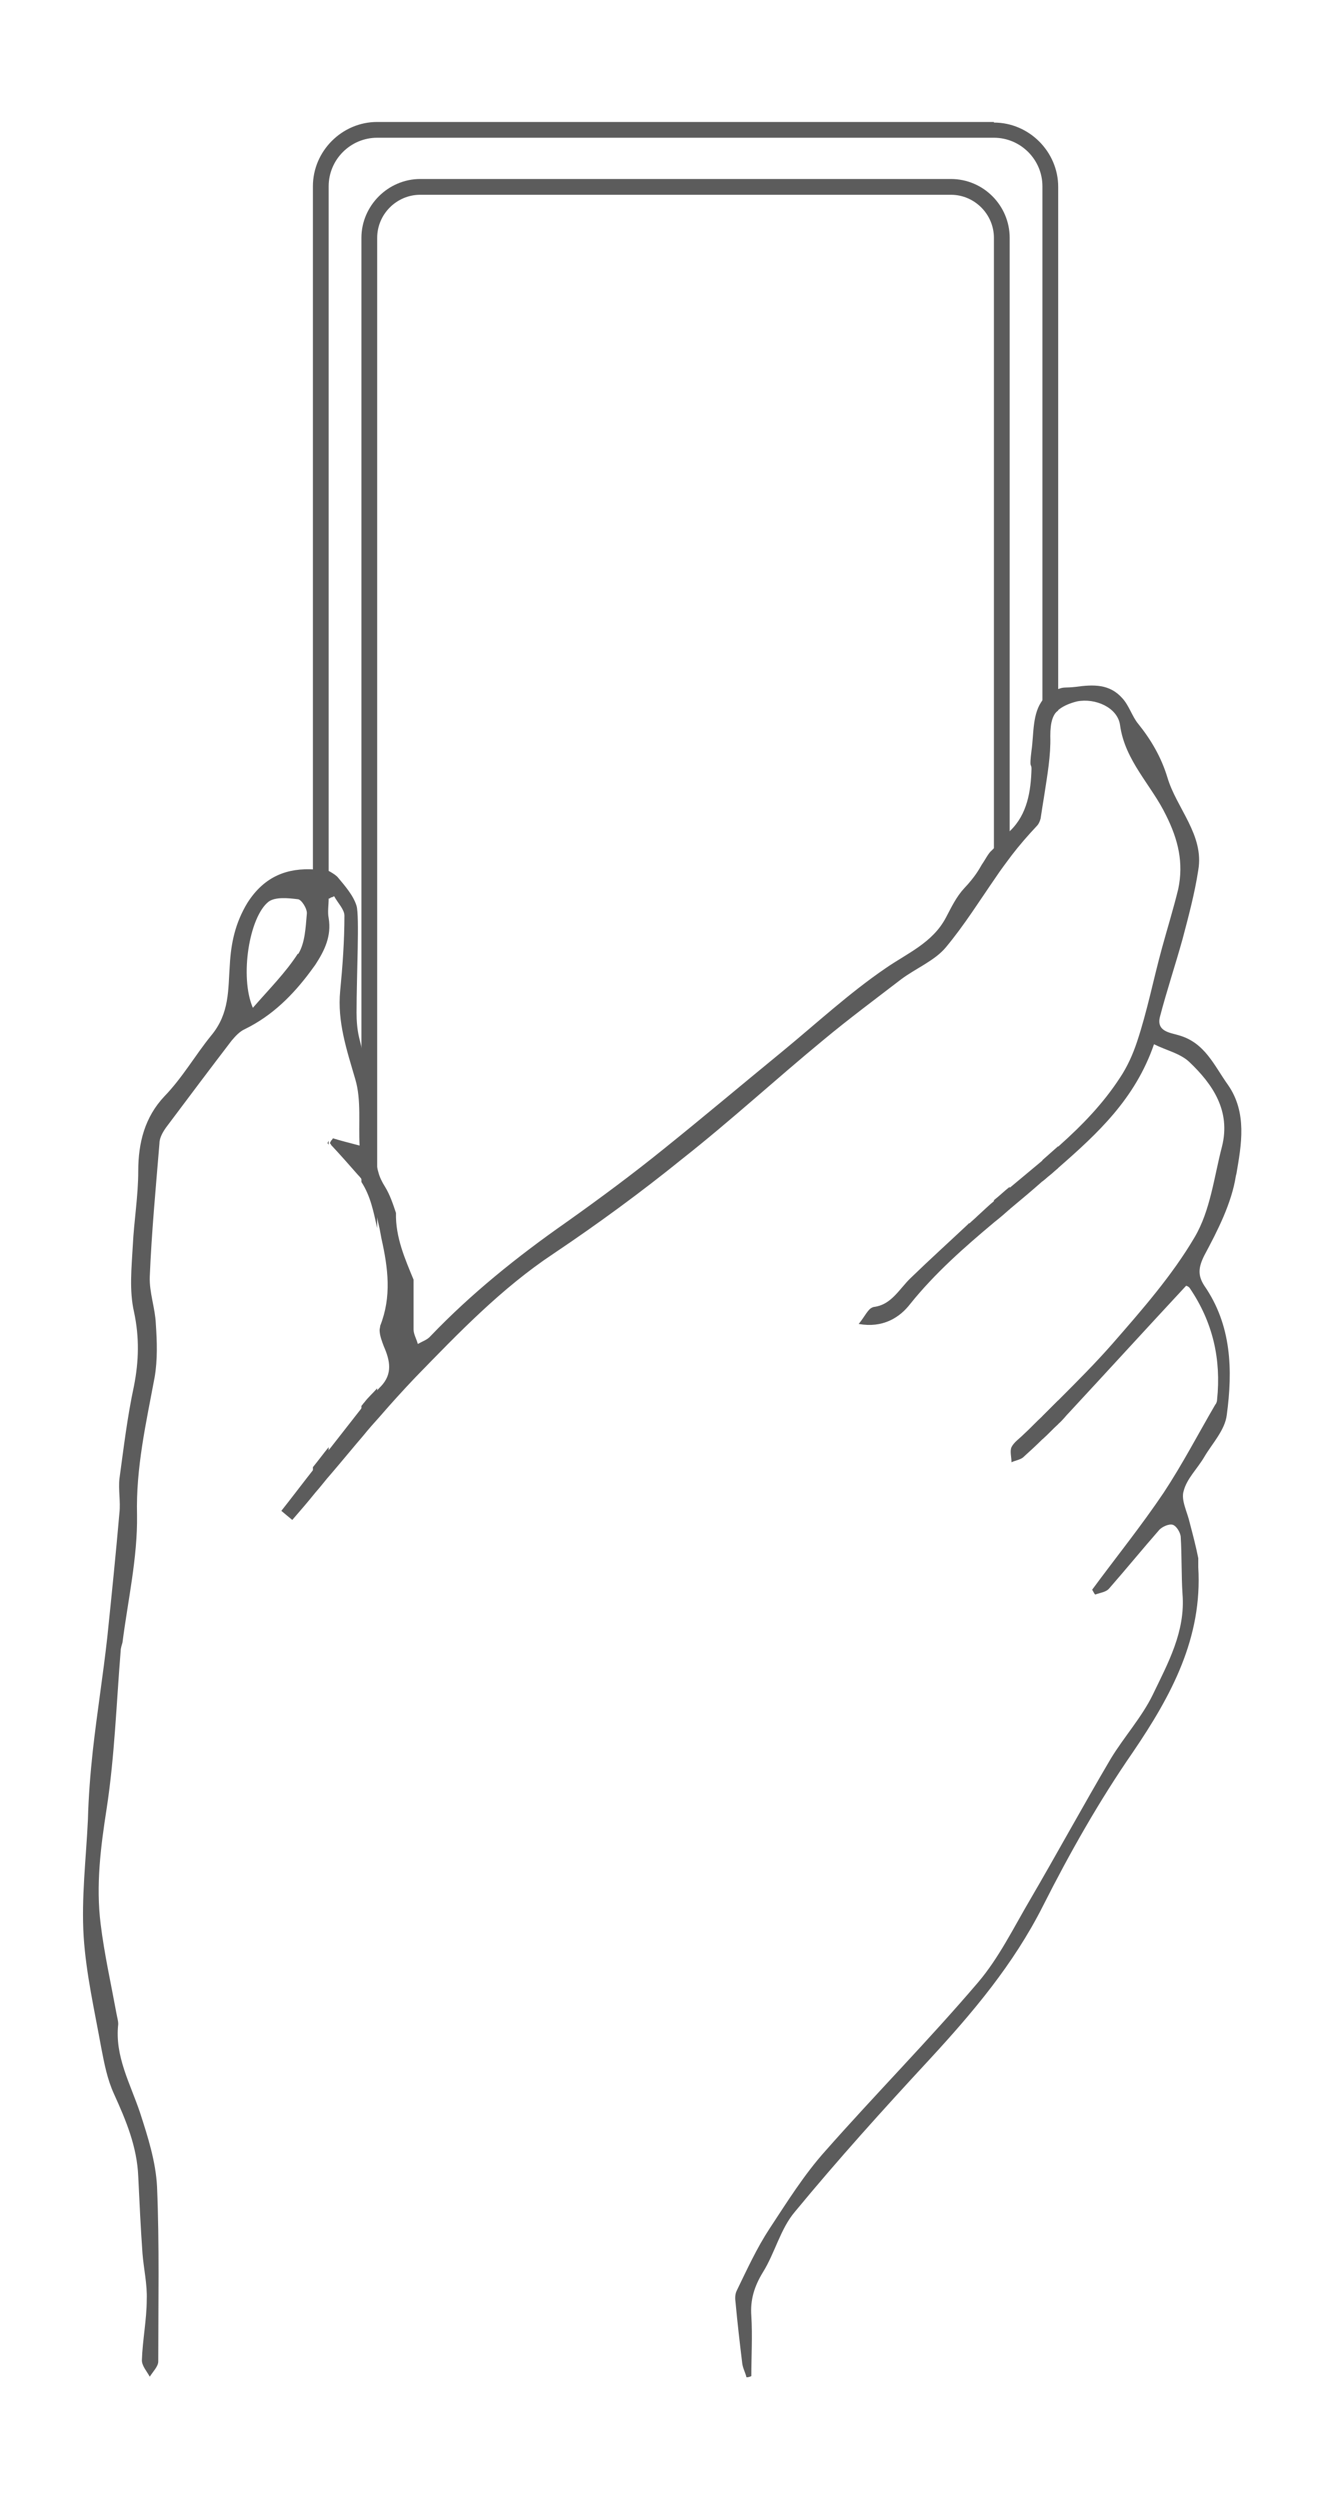 <svg width="218" height="412" viewBox="0 0 218 412" fill="none" xmlns="http://www.w3.org/2000/svg">
<path d="M163.898 20.1H62.198C56.398 20.1 51.598 24.9 51.598 30.7V159C53.098 156.7 54.298 154.3 53.798 151.3C53.598 150.3 53.798 149.2 53.798 148.1C53.898 148.1 54.098 148 54.198 147.9V30.7C54.198 26.3 57.798 22.7 62.198 22.7H163.898C168.298 22.7 171.898 26.3 171.898 30.7V131.4C172.398 128.1 172.998 124.8 172.898 121.6C172.898 119.3 173.298 117.9 174.498 117.1V30.8C174.498 25 169.698 20.2 163.898 20.2V20.1ZM51.598 241.9V246.1C52.498 245.1 53.298 244 54.198 243V238.5C53.298 239.6 52.498 240.7 51.598 241.8V241.9ZM53.998 188.4C53.998 188.4 54.198 188.6 54.198 188.7V188C54.198 188 54.098 188.2 53.998 188.4ZM171.898 191.1V194.7C172.298 194.4 172.698 194 173.098 193.7C173.598 193.3 173.998 192.9 174.498 192.5V188.9C173.598 189.7 172.798 190.4 171.898 191.2V191.1ZM171.898 233.3V237.2C172.798 236.4 173.598 235.5 174.498 234.7V230.8C173.598 231.7 172.798 232.5 171.898 233.4V233.3Z" fill="#5C5C5C"/>
<path d="M159.698 201.7C156.498 204.7 153.298 207.6 150.198 210.6C148.298 212.4 146.998 215.1 143.898 215.5C143.198 215.6 142.598 217 141.598 218.2C145.598 218.9 148.198 217.2 149.898 215C153.998 209.9 158.898 205.6 163.798 201.5V200.2L159.598 201.7H159.698ZM163.898 197.8V200.2L166.498 199.3V195.6C165.598 196.3 164.798 197.1 163.898 197.8ZM60.098 231.1C59.898 231.3 59.798 231.5 59.598 231.7V236.7C60.398 235.7 61.298 234.7 62.198 233.7V228.8C61.498 229.6 60.698 230.3 60.098 231.1ZM156.798 29.5H69.298C63.998 29.5 59.598 33.9 59.598 39.2V194.8C61.098 197.1 61.598 199.7 62.198 202.4V39.2C62.198 35.3 65.398 32.1 69.298 32.1H156.798C160.698 32.1 163.898 35.3 163.898 39.2V144.8C164.698 143.6 165.598 142.4 166.498 141.2V39.2C166.498 33.9 162.198 29.5 156.798 29.5Z" fill="#5C5C5C"/>
<path d="M203.897 193.399C204.697 188.699 205.697 183.399 202.497 178.799C200.197 175.599 198.697 171.799 194.297 170.599C192.997 170.199 190.597 169.999 191.297 167.499C192.397 163.299 193.797 159.099 194.997 154.799C195.997 150.999 196.997 147.299 197.597 143.399C198.597 137.599 193.997 133.199 192.497 128.099C191.497 124.799 189.797 121.899 187.697 119.299C186.697 118.099 186.197 116.299 185.097 115.099C182.997 112.699 180.297 112.799 177.397 113.199C175.697 113.399 175.497 113.199 174.697 113.499C174.297 113.599 173.897 113.899 173.097 114.299C172.697 114.599 172.297 114.899 171.997 115.299C170.197 117.499 170.497 120.999 170.097 123.699C169.697 126.899 170.097 125.699 170.097 126.699C169.997 130.399 169.397 134.199 166.597 136.899C166.397 137.099 166.297 137.199 166.097 137.299L163.997 139.699L163.497 140.199C162.997 140.599 162.397 141.799 161.897 142.499C161.497 143.199 160.797 144.499 158.997 146.399C157.697 147.799 156.897 149.499 155.997 151.199C153.797 155.399 149.597 157.099 145.997 159.599C139.997 163.699 134.597 168.699 128.997 173.299C122.397 178.699 115.997 184.099 109.397 189.399C104.197 193.599 98.797 197.599 93.297 201.499C85.297 207.099 77.697 213.199 70.997 220.199C70.497 220.799 69.597 221.099 68.897 221.499C68.697 220.699 68.197 219.899 68.197 219.099C68.197 216.399 68.197 213.599 68.197 210.899C66.797 207.499 65.197 203.899 65.297 199.899C64.797 198.399 64.297 196.899 63.497 195.599C62.997 194.799 62.597 193.999 62.397 193.199C61.197 189.199 62.797 184.899 61.797 180.999C61.197 178.499 60.397 175.899 59.797 173.399C59.597 172.599 59.397 171.699 59.197 170.899C58.897 169.599 58.797 168.199 58.797 166.899C58.797 160.699 59.297 150.999 58.797 149.299C58.297 147.599 56.797 145.899 55.797 144.699C55.497 144.299 54.997 143.999 54.497 143.699C54.197 143.499 53.797 143.399 53.397 143.399H53.297C52.797 143.399 52.397 143.299 51.897 143.299C47.397 142.999 43.597 144.399 40.797 148.799C38.797 152.099 38.097 155.399 37.897 158.999C37.597 163.099 37.897 166.999 34.797 170.699C32.197 173.899 30.097 177.599 27.097 180.699C23.897 184.099 22.797 188.299 22.797 192.999C22.797 197.099 22.097 201.199 21.897 205.299C21.697 208.899 21.297 212.699 22.097 216.199C22.997 220.399 22.897 224.299 22.097 228.399C20.997 233.499 20.397 238.599 19.697 243.699C19.497 245.499 19.897 247.499 19.697 249.299C19.097 256.199 18.397 262.999 17.697 269.799C16.997 276.099 15.997 282.299 15.297 288.599C14.897 292.299 14.597 296.099 14.497 299.899C14.197 306.299 13.397 312.799 13.797 319.199C14.197 325.299 15.597 331.399 16.697 337.499C17.197 340.099 17.697 342.699 18.797 345.099C20.797 349.499 22.597 353.799 22.797 358.699C22.997 362.899 23.197 367.199 23.497 371.399C23.697 373.899 24.297 376.499 24.197 378.999C24.197 382.299 23.497 385.699 23.397 388.999C23.397 389.899 24.197 390.799 24.697 391.699C25.197 390.9 26.097 389.999 26.097 389.199C26.097 379.599 26.297 369.999 25.897 360.399C25.697 356.299 24.397 352.199 23.097 348.199C21.497 343.399 18.897 338.899 19.497 333.599C19.497 332.999 19.297 332.399 19.197 331.799C18.297 326.899 17.197 321.999 16.597 317.099C15.797 310.699 16.597 304.399 17.597 297.999C18.897 289.499 19.197 280.699 19.897 272.099C19.897 271.599 20.097 271.099 20.197 270.699C21.097 263.699 22.697 256.699 22.597 249.699C22.397 241.899 24.097 234.499 25.497 226.999C25.997 224.099 25.897 221.099 25.697 218.199C25.597 215.599 24.597 212.999 24.697 210.399C24.997 203.099 25.697 195.699 26.297 188.399C26.297 187.499 26.897 186.499 27.397 185.799C30.997 180.999 34.597 176.199 38.197 171.499C38.797 170.799 39.497 169.999 40.397 169.599C44.897 167.399 48.297 163.999 51.197 160.099C51.497 159.699 51.697 159.399 51.997 158.999C53.497 156.699 54.697 154.299 54.197 151.299C53.997 150.299 54.197 149.199 54.197 148.099C54.297 148.099 54.497 147.999 54.597 147.899C54.797 147.899 54.897 147.799 55.097 147.699C55.697 148.799 56.797 149.899 56.797 150.899C56.797 154.999 56.497 159.199 56.097 163.299C55.597 168.399 57.197 173.099 58.597 177.899C59.597 181.299 59.097 185.199 59.297 188.799C57.397 188.299 56.197 187.999 54.897 187.599C54.797 187.799 54.697 187.899 54.597 187.999C54.597 187.999 54.497 188.199 54.397 188.399C54.397 188.399 54.597 188.599 54.597 188.699C56.097 190.299 57.597 191.999 58.997 193.599C59.397 193.999 59.697 194.399 59.997 194.899C61.497 197.199 61.997 199.799 62.597 202.499C62.697 202.999 62.797 203.599 62.897 204.099C63.997 208.999 64.597 213.699 62.697 218.499C62.697 218.699 62.597 218.999 62.597 219.199C62.597 220.099 62.997 221.099 63.297 221.899C64.297 224.199 64.797 226.399 62.797 228.499C62.797 228.499 62.697 228.599 62.597 228.699C61.897 229.499 61.097 230.199 60.497 230.999C60.297 231.199 60.197 231.399 59.997 231.599C58.197 233.899 56.397 236.199 54.597 238.499C53.697 239.599 52.897 240.699 51.997 241.799C50.097 244.199 48.297 246.599 46.397 248.999C46.997 249.499 47.697 250.099 48.197 250.499C49.497 248.999 50.797 247.499 51.997 245.999C52.897 244.999 53.697 243.899 54.597 242.899C56.397 240.799 58.197 238.599 59.997 236.499C60.797 235.499 61.697 234.499 62.597 233.499C64.497 231.299 66.497 229.099 68.497 226.999C75.597 219.699 82.697 212.299 91.297 206.599C98.597 201.699 105.697 196.499 112.497 190.999C120.497 184.699 127.997 177.799 135.897 171.299C139.997 167.899 144.297 164.699 148.597 161.399C150.997 159.599 154.197 158.299 155.997 156.099C158.997 152.499 161.497 148.499 164.197 144.599C164.997 143.399 165.897 142.199 166.797 140.999C168.097 139.299 169.497 137.699 170.997 136.099C171.297 135.799 171.497 135.299 171.597 134.899C171.797 133.599 171.997 132.299 172.197 131.099C172.697 127.799 173.297 124.499 173.197 121.299C173.197 118.999 173.597 117.599 174.797 116.799C175.497 116.299 176.397 115.899 177.597 115.599C180.597 114.999 184.297 116.599 184.697 119.499C185.497 125.399 189.897 129.399 192.297 134.399C194.297 138.399 195.197 142.199 194.297 146.499C193.497 149.799 192.497 152.999 191.597 156.299C190.197 161.399 189.197 166.599 187.497 171.699C186.797 173.799 185.897 175.799 184.697 177.599C181.897 181.899 178.497 185.399 174.697 188.799C173.797 189.599 172.997 190.299 172.097 191.099C170.297 192.599 168.497 194.099 166.697 195.599C165.797 196.299 164.997 197.099 164.097 197.799C163.097 198.599 162.197 199.499 161.197 200.399C160.797 200.799 160.297 201.199 159.897 201.599C156.697 204.599 153.497 207.499 150.397 210.499C148.497 212.299 147.197 214.999 144.097 215.399C143.397 215.499 142.797 216.899 141.797 218.099C145.797 218.799 148.397 217.099 150.097 214.899C154.197 209.799 159.097 205.499 163.997 201.399C164.897 200.699 165.697 199.999 166.597 199.199C168.397 197.699 170.197 196.199 171.997 194.599C172.397 194.299 172.797 193.899 173.197 193.599C173.697 193.199 174.097 192.799 174.597 192.399C180.997 186.799 187.197 181.099 190.297 172.099C192.297 173.099 194.597 173.599 196.097 174.999C199.997 178.699 202.997 183.099 201.497 188.999C200.197 193.999 199.597 199.499 196.997 203.899C193.297 210.199 188.297 215.899 183.497 221.399C180.697 224.599 177.597 227.699 174.597 230.699C173.697 231.599 172.897 232.399 171.997 233.299C170.897 234.299 169.897 235.399 168.797 236.399C168.097 237.099 167.197 237.699 166.797 238.499C166.497 239.199 166.797 240.099 166.797 240.999C167.397 240.699 168.197 240.599 168.697 240.199C169.797 239.199 170.897 238.199 171.897 237.199C172.797 236.399 173.597 235.499 174.497 234.699C175.397 233.899 175.697 233.399 176.297 232.799C182.697 225.899 188.997 218.999 195.597 211.899C195.597 211.899 195.997 211.999 196.197 212.299C199.997 217.899 201.397 223.999 200.697 230.699C200.697 230.899 200.597 231.299 200.397 231.499C197.597 236.299 194.997 241.299 191.897 245.999C188.197 251.499 183.997 256.699 180.097 261.999C180.297 262.299 180.397 262.599 180.597 262.799C181.397 262.499 182.397 262.399 182.897 261.799C185.697 258.599 188.397 255.299 191.197 252.099C191.697 251.599 192.797 251.099 193.397 251.299C193.997 251.499 194.597 252.499 194.697 253.199C194.897 256.399 194.797 259.499 194.997 262.699C195.497 268.899 192.597 274.099 190.097 279.299C188.297 282.999 185.397 286.199 183.197 289.799C178.597 297.599 174.297 305.499 169.797 313.199C167.097 317.799 164.697 322.699 161.297 326.699C153.197 336.199 144.397 345.099 136.097 354.499C132.597 358.399 129.797 362.899 126.897 367.299C124.797 370.499 123.197 373.999 121.497 377.499C121.197 378.099 121.197 378.799 121.297 379.499C121.597 382.799 121.997 386.199 122.397 389.499C122.497 390.299 122.897 390.999 123.097 391.799C123.397 391.799 123.697 391.699 123.897 391.599C123.897 388.299 124.097 384.999 123.897 381.699C123.697 378.999 124.397 376.799 125.797 374.499C127.797 371.299 128.697 367.299 131.097 364.499C138.197 355.899 145.597 347.699 153.197 339.499C160.397 331.699 167.097 323.799 171.997 314.099C176.397 305.399 181.197 296.899 186.797 288.799C193.197 279.399 198.297 269.899 197.597 258.299C197.597 257.799 197.597 257.299 197.597 256.799C197.197 254.799 196.697 252.899 196.197 250.999C195.797 249.199 194.697 247.199 195.197 245.699C195.697 243.699 197.497 241.999 198.597 240.099C199.897 237.899 201.997 235.699 202.297 233.199C203.297 225.799 203.097 218.399 198.597 211.899C197.497 210.199 197.597 208.899 198.597 206.899C200.797 202.799 203.097 198.299 203.797 193.799L203.897 193.399ZM49.097 157.199C47.097 160.299 44.397 162.999 41.697 166.099C39.497 160.999 41.097 151.099 44.297 148.599C45.397 147.799 47.497 147.999 49.097 148.199C49.697 148.199 50.697 149.799 50.597 150.599C50.397 152.899 50.297 155.399 49.197 157.199H49.097Z" fill="#5C5C5C"/>
</svg>
